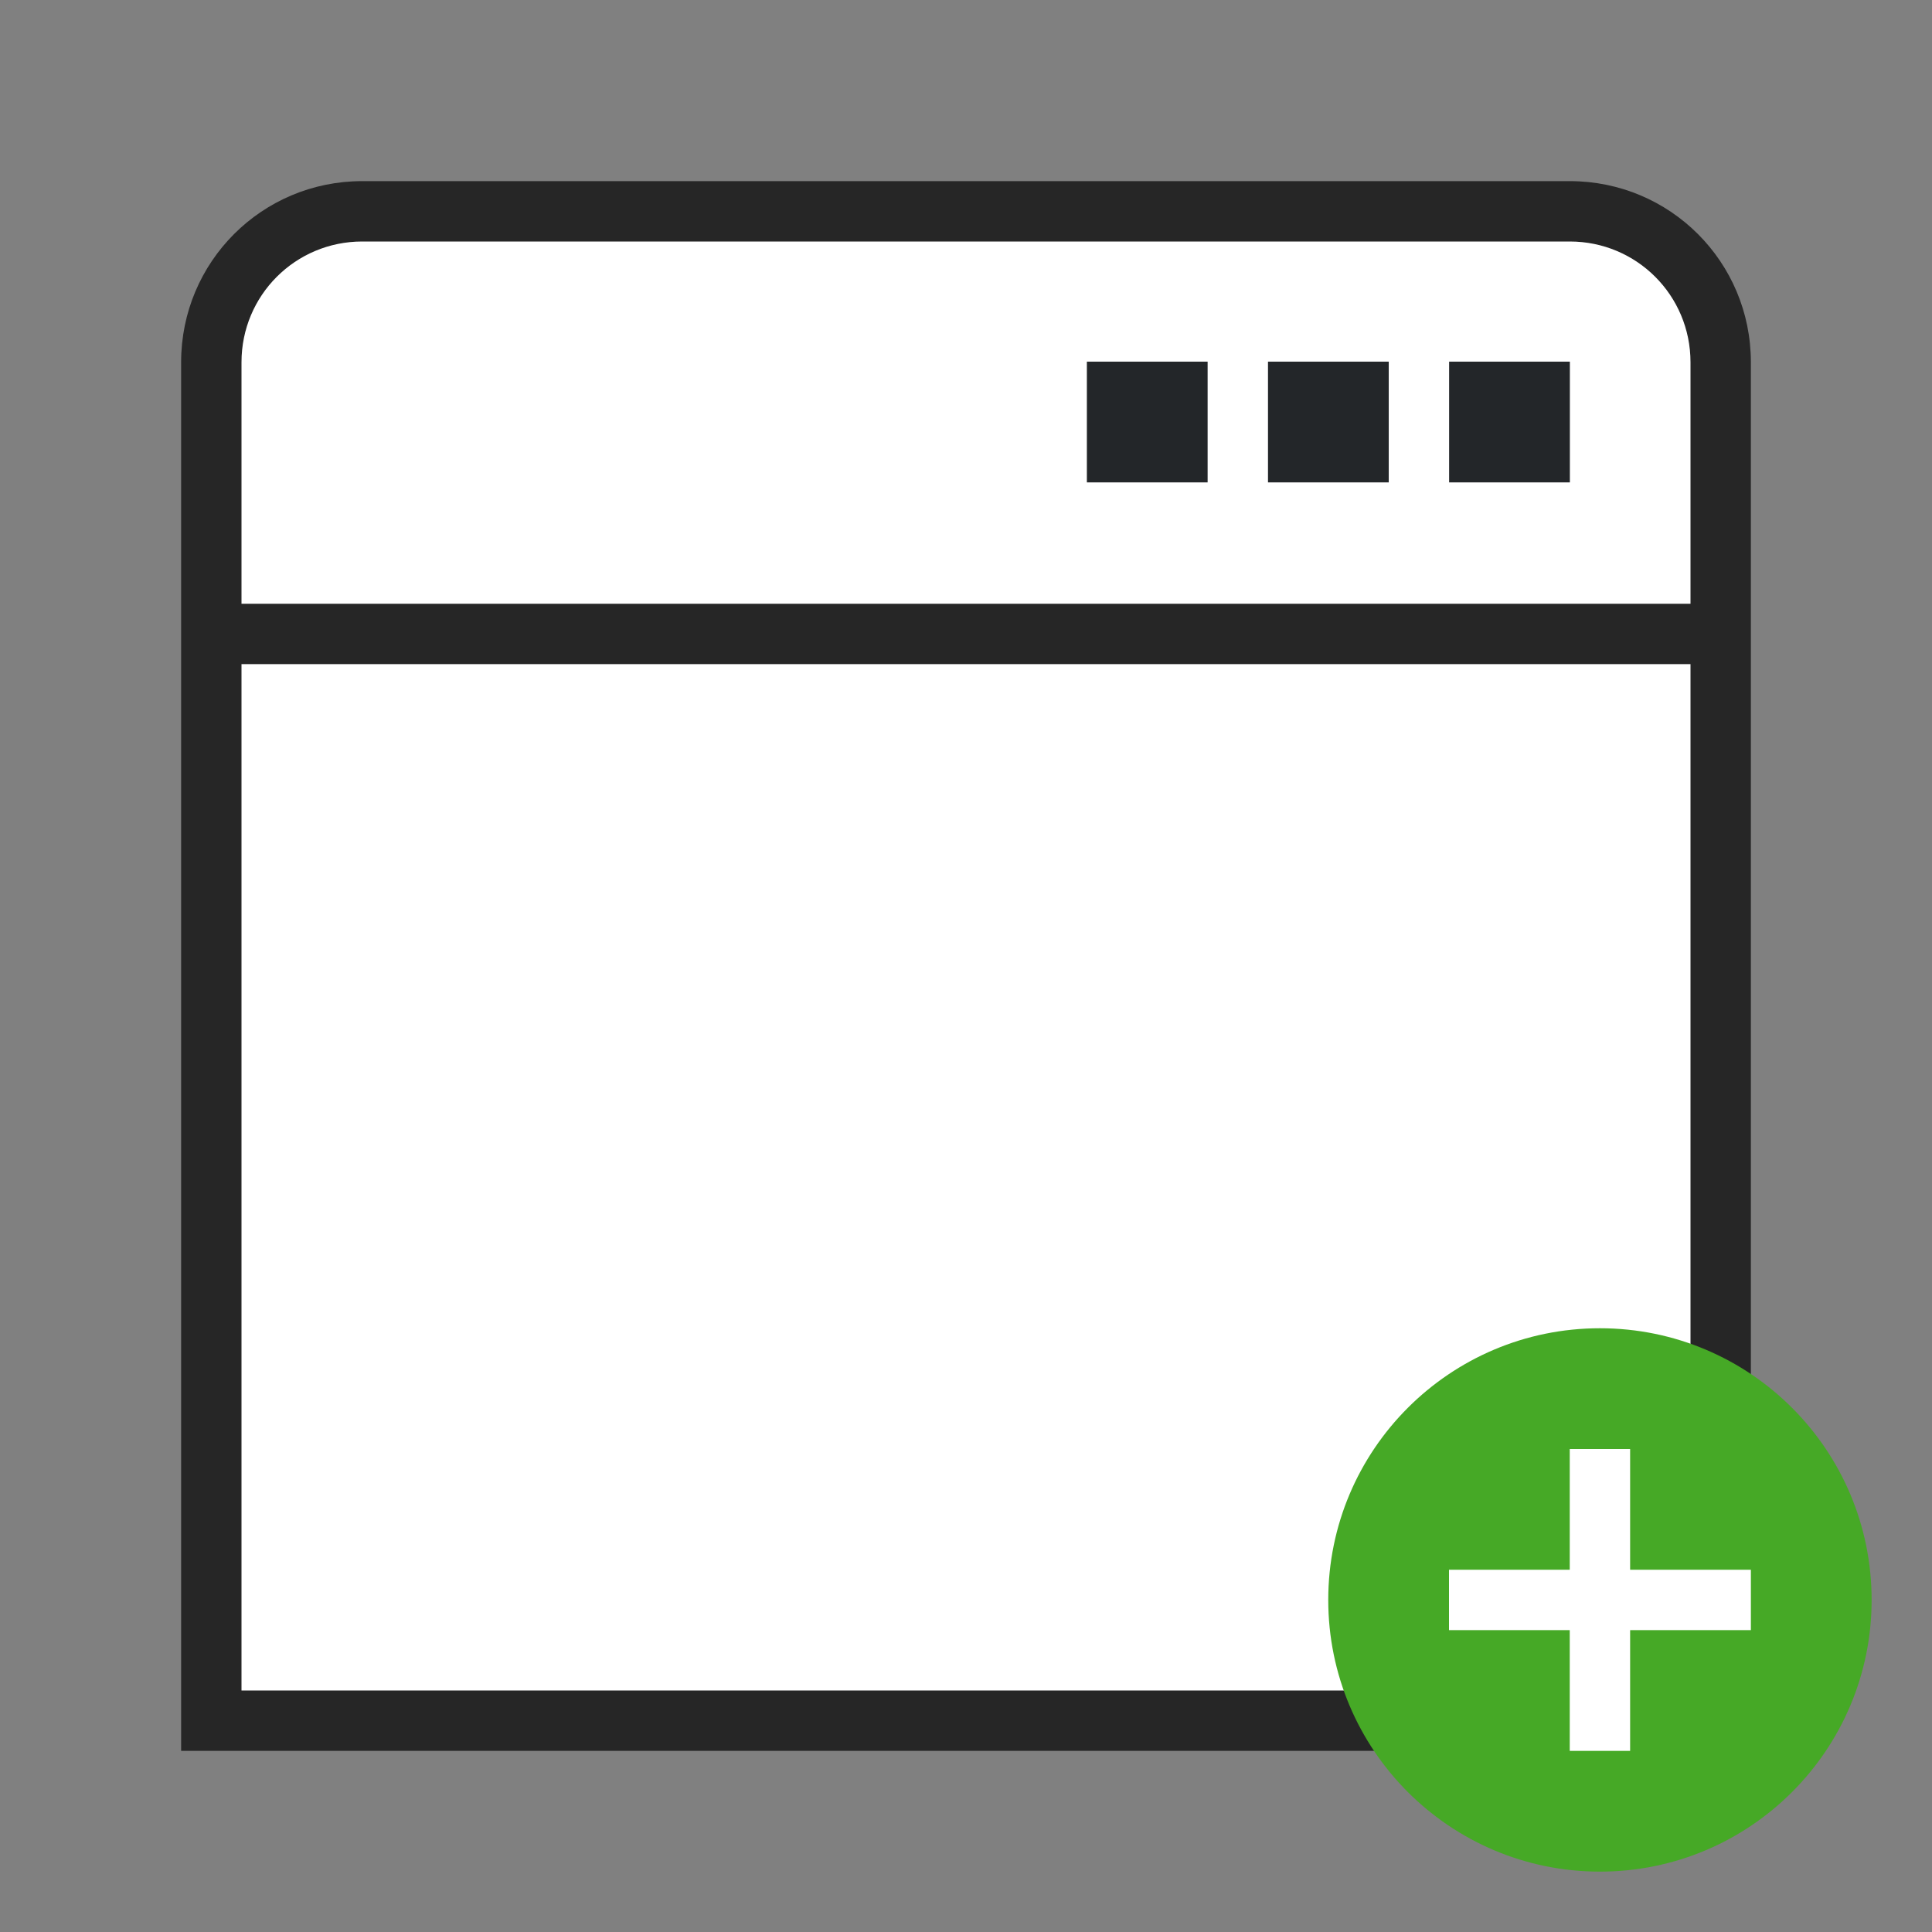 <?xml version="1.0" encoding="UTF-8" standalone="no"?>
<svg
   height="32"
   viewBox="0 0 32 32"
   width="32"
   version="1.1"
   id="svg4"
   sodipodi:docname="newwindow.svg"
   inkscape:version="1.2 (1:1.2.1+202207142221+cd75a1ee6d)"
   inkscape:export-filename="/home/jupiter007/Libreoffice yaru theme fullcolor/build/cmd/32/newwindow.png"
   inkscape:export-xdpi="95"
   inkscape:export-ydpi="95"
   xmlns:inkscape="http://www.inkscape.org/namespaces/inkscape"
   xmlns:sodipodi="http://sodipodi.sourceforge.net/DTD/sodipodi-0.dtd"
   xmlns="http://www.w3.org/2000/svg"
   xmlns:svg="http://www.w3.org/2000/svg"
   xmlns:rdf="http://www.w3.org/1999/02/22-rdf-syntax-ns#"
   xmlns:cc="http://creativecommons.org/ns#"
   xmlns:dc="http://purl.org/dc/elements/1.1/">
  <rect x="0" y="0" width="32" height="32" fill="#808080" stroke="none"/>
  <defs
     id="defs8" />
  <sodipodi:namedview
     pagecolor="#ffffff"
     bordercolor="#666666"
     borderopacity="1"
     objecttolerance="10"
     gridtolerance="10"
     guidetolerance="10"
     inkscape:pageopacity="0"
     inkscape:pageshadow="2"
     inkscape:window-width="1920"
     inkscape:window-height="1043"
     id="namedview6"
     showgrid="true"
     inkscape:zoom="10.429825"
     inkscape:cx="30.393607"
     inkscape:cy="20.901597"
     inkscape:window-x="0"
     inkscape:window-y="0"
     inkscape:window-maximized="1"
     inkscape:current-layer="svg4"
     inkscape:document-rotation="0"
     inkscape:showpageshadow="2"
     inkscape:pagecheckerboard="0"
     inkscape:deskcolor="#d1d1d1">
    <inkscape:grid
       type="xygrid"
       id="grid837" />
  </sodipodi:namedview>
  <path
     id="rect840"
     style="fill:#000000;fill-rule:evenodd;stroke-width:0.75;stroke-linecap:square;stroke-linejoin:round;opacity:0.7"
     d="M 6,3 C 4.338,3 3,4.338 3,6 V 29 H 29 V 6 C 29,4.338 27.662,3 26,3 Z"
     sodipodi:nodetypes="ssccsss" />
  <rect
     style="opacity:1;fill:#ffffff;fill-opacity:1;fill-rule:evenodd;stroke-width:0.75;stroke-linecap:square;stroke-linejoin:round"
     id="rect854"
     width="24"
     height="17"
     x="4"
     y="11" />
  <path
     id="rect847"
     style="fill:#ffffff;fill-rule:evenodd;stroke-width:0.75;stroke-linecap:square;stroke-linejoin:round"
     d="M 6 4 C 4.892 4 4 4.892 4 6 L 4 10 L 28 10 L 28 6 C 28 4.892 27.108 4 26 4 L 6 4 z " />
  <path
     d="m 18.002,5.99 h 2 v 2 h -2 z"
     id="path894"
     inkscape:connector-curvature="0"
     style="opacity:1;fill:#232629;fill-opacity:1;stroke-width:2" />
  <path
     d="m 21.002,5.99 h 2 v 2 h -2 z"
     id="path892"
     inkscape:connector-curvature="0"
     style="opacity:1;fill:#232629;fill-opacity:1;stroke-width:2" />
  <path
     d="m 24.002,5.99 h 2 v 2 h -2 z"
     id="path54"
     inkscape:connector-curvature="0"
     style="fill:#232629;fill-opacity:1.0;stroke-width:2" />
  <circle
     style="opacity:1;vector-effect:none;fill:#46a926;fill-opacity:1;stroke:none;stroke-width:4.5;stroke-linecap:butt;stroke-linejoin:round;stroke-miterlimit:4;stroke-dasharray:none;stroke-dashoffset:0;stroke-opacity:1"
     id="path2644"
     cy="26.5"
     cx="26.5"
     r="4.5" />
  <path
     inkscape:connector-curvature="0"
     id="path1063"
     overflow="visible"
     font-weight="400"
     style="color:#000000;font-weight:400;line-height:normal;font-family:sans-serif;text-indent:0;text-align:start;text-decoration:none;text-decoration-line:none;text-decoration-style:solid;text-decoration-color:#000000;text-transform:none;white-space:normal;overflow:visible;isolation:auto;mix-blend-mode:normal;fill:#ffffff;fill-opacity:1;marker:none"
     d="m 26,24 v 2 h -2 v 1 H 26 v 2 h 1 v -2 h 2 v -1 h -2 v -2 z" />
</svg>
